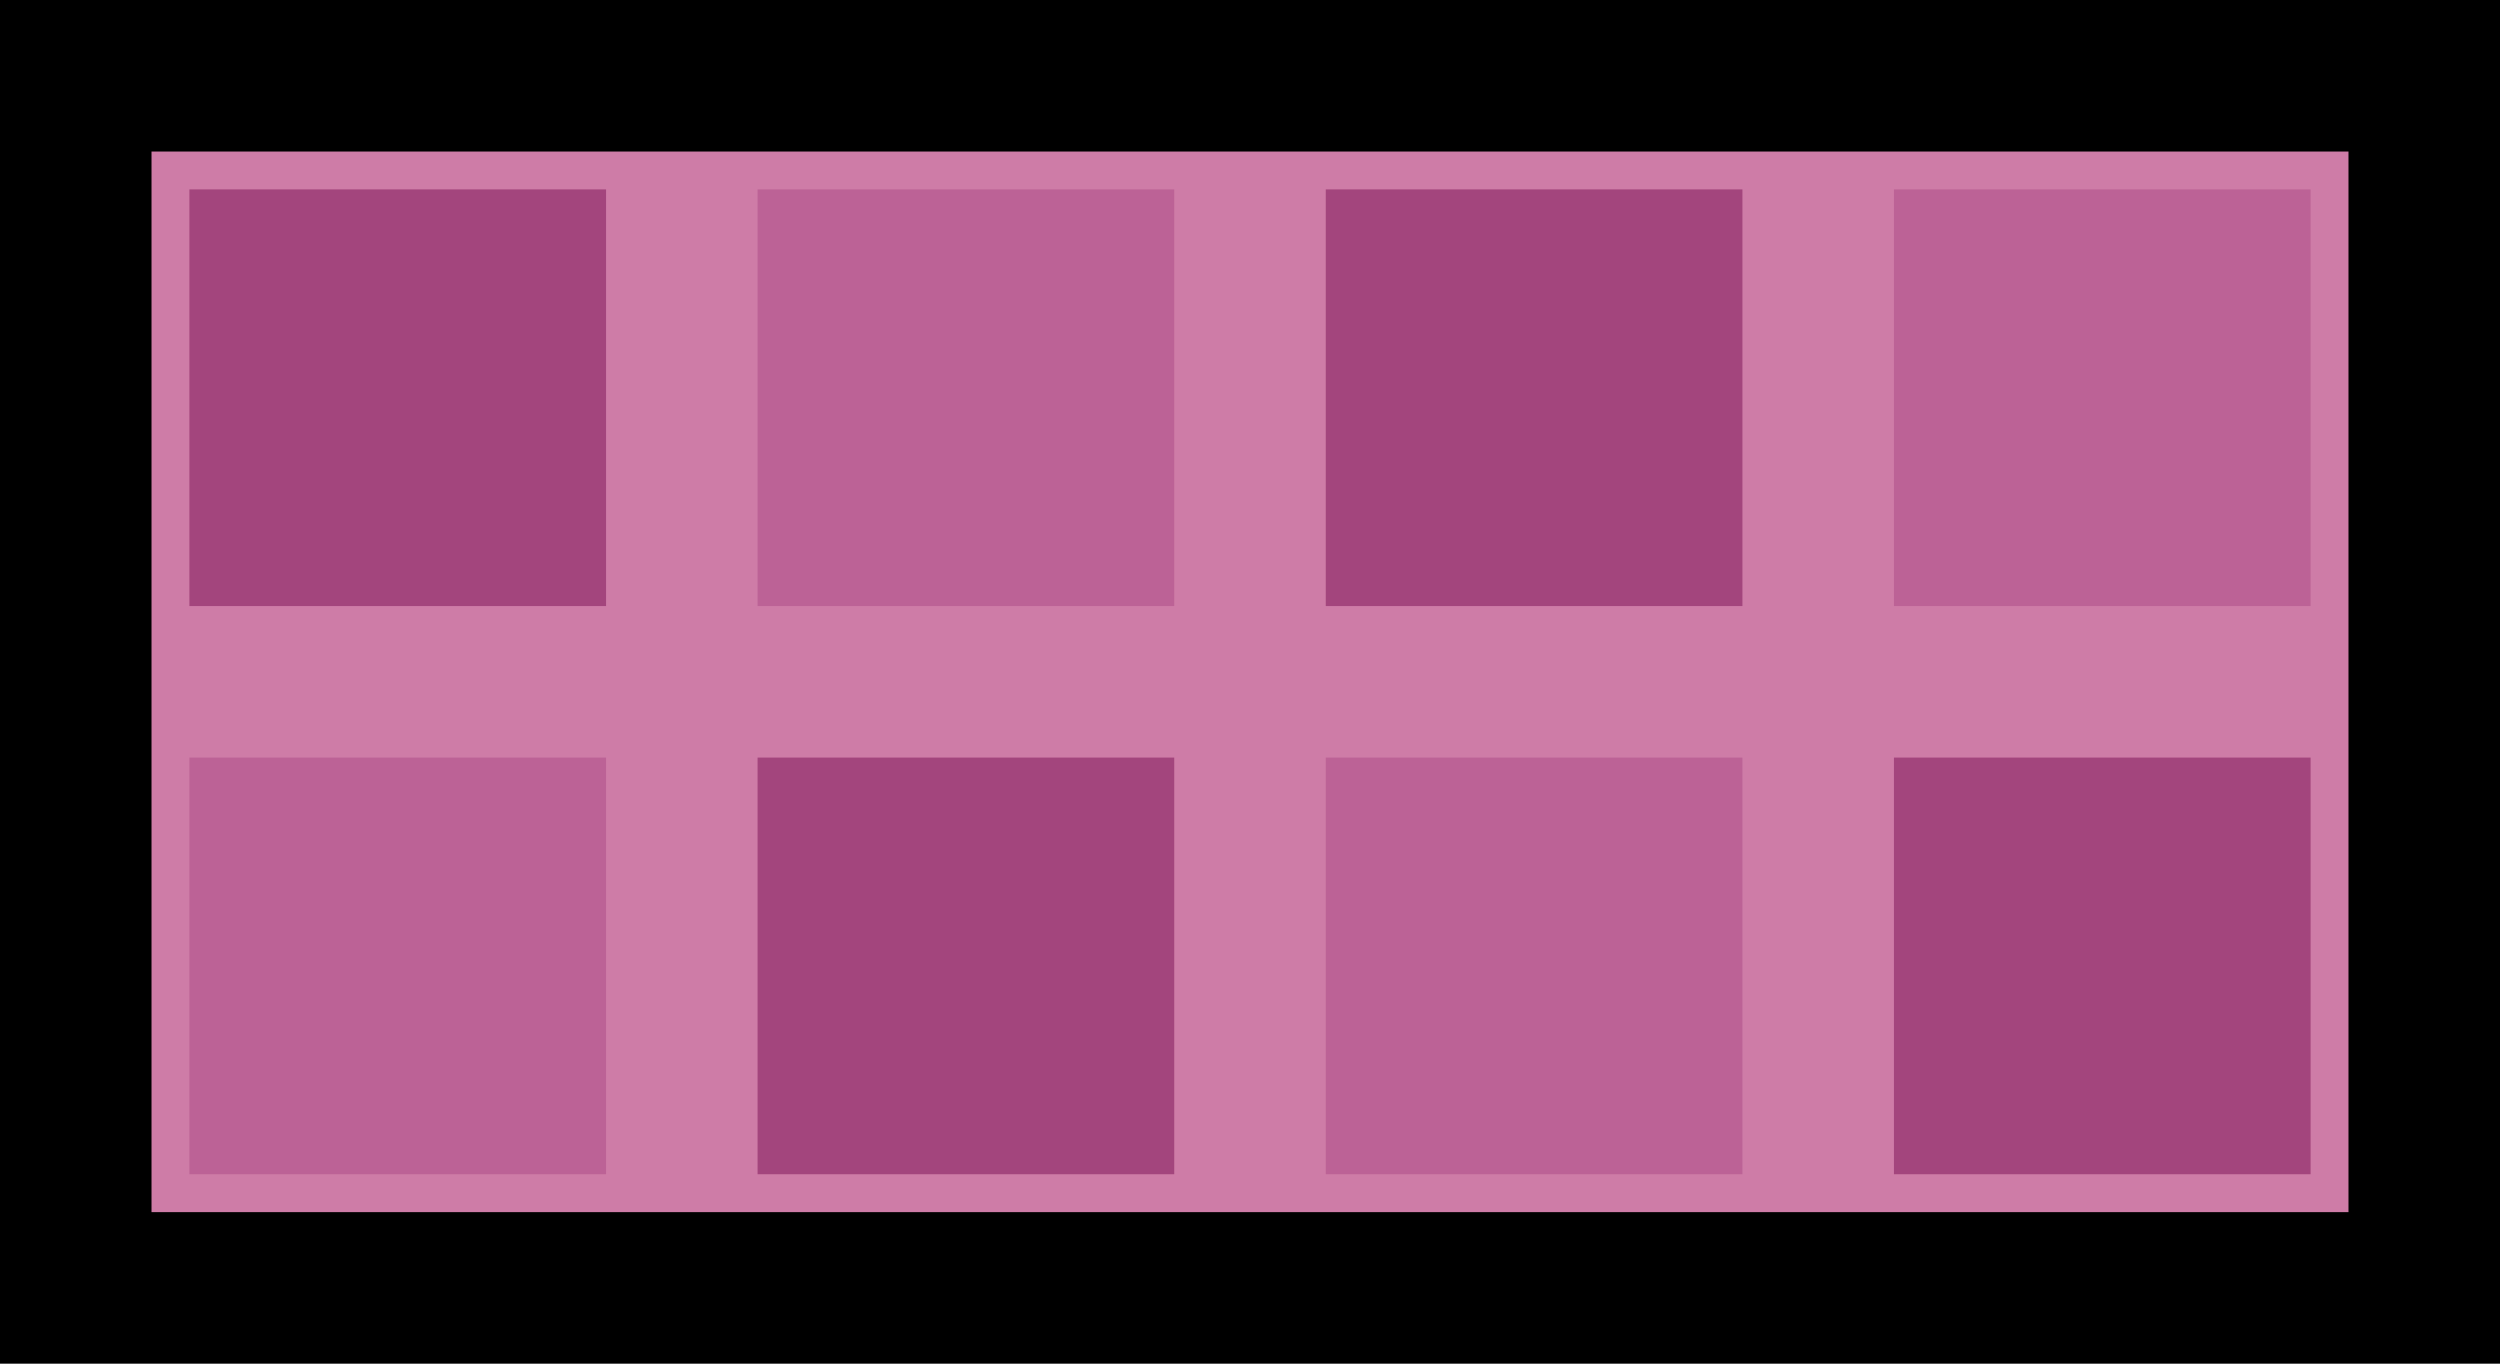 <svg version="1.1" xmlns="http://www.w3.org/2000/svg" xmlns:xlink="http://www.w3.org/1999/xlink" width="66" height="36" viewBox="0,0,66,36"><g transform="translate(-207,-147)"><g data-paper-data="{&quot;isPaintingLayer&quot;:true}" fill-rule="nonzero" stroke-linecap="butt" stroke-linejoin="miter" stroke-miterlimit="10" stroke-dasharray="" stroke-dashoffset="0" style="mix-blend-mode: normal"><path d="M209,181v-32h62v32z" fill="#ce7ca7" stroke="#000000" stroke-width="4"/><path d="M212,163v-11h11v11z" fill="#a3457d" stroke="none" stroke-width="1"/><path d="M242,163v-11h11v11z" fill="#a3457d" stroke="none" stroke-width="1"/><path d="M227,163v-11h11v11z" fill="#bc6296" stroke="none" stroke-width="1"/><path d="M257,163v-11h11v11z" fill="#bc6296" stroke="none" stroke-width="1"/><path d="M212,178v-11h11v11z" fill="#bc6296" stroke="none" stroke-width="1"/><path d="M242,178v-11h11v11z" fill="#bc6296" stroke="none" stroke-width="1"/><path d="M227,178v-11h11v11z" fill="#a3457d" stroke="none" stroke-width="1"/><path d="M257,178v-11h11v11z" fill="#a3457d" stroke="none" stroke-width="1"/></g></g></svg>